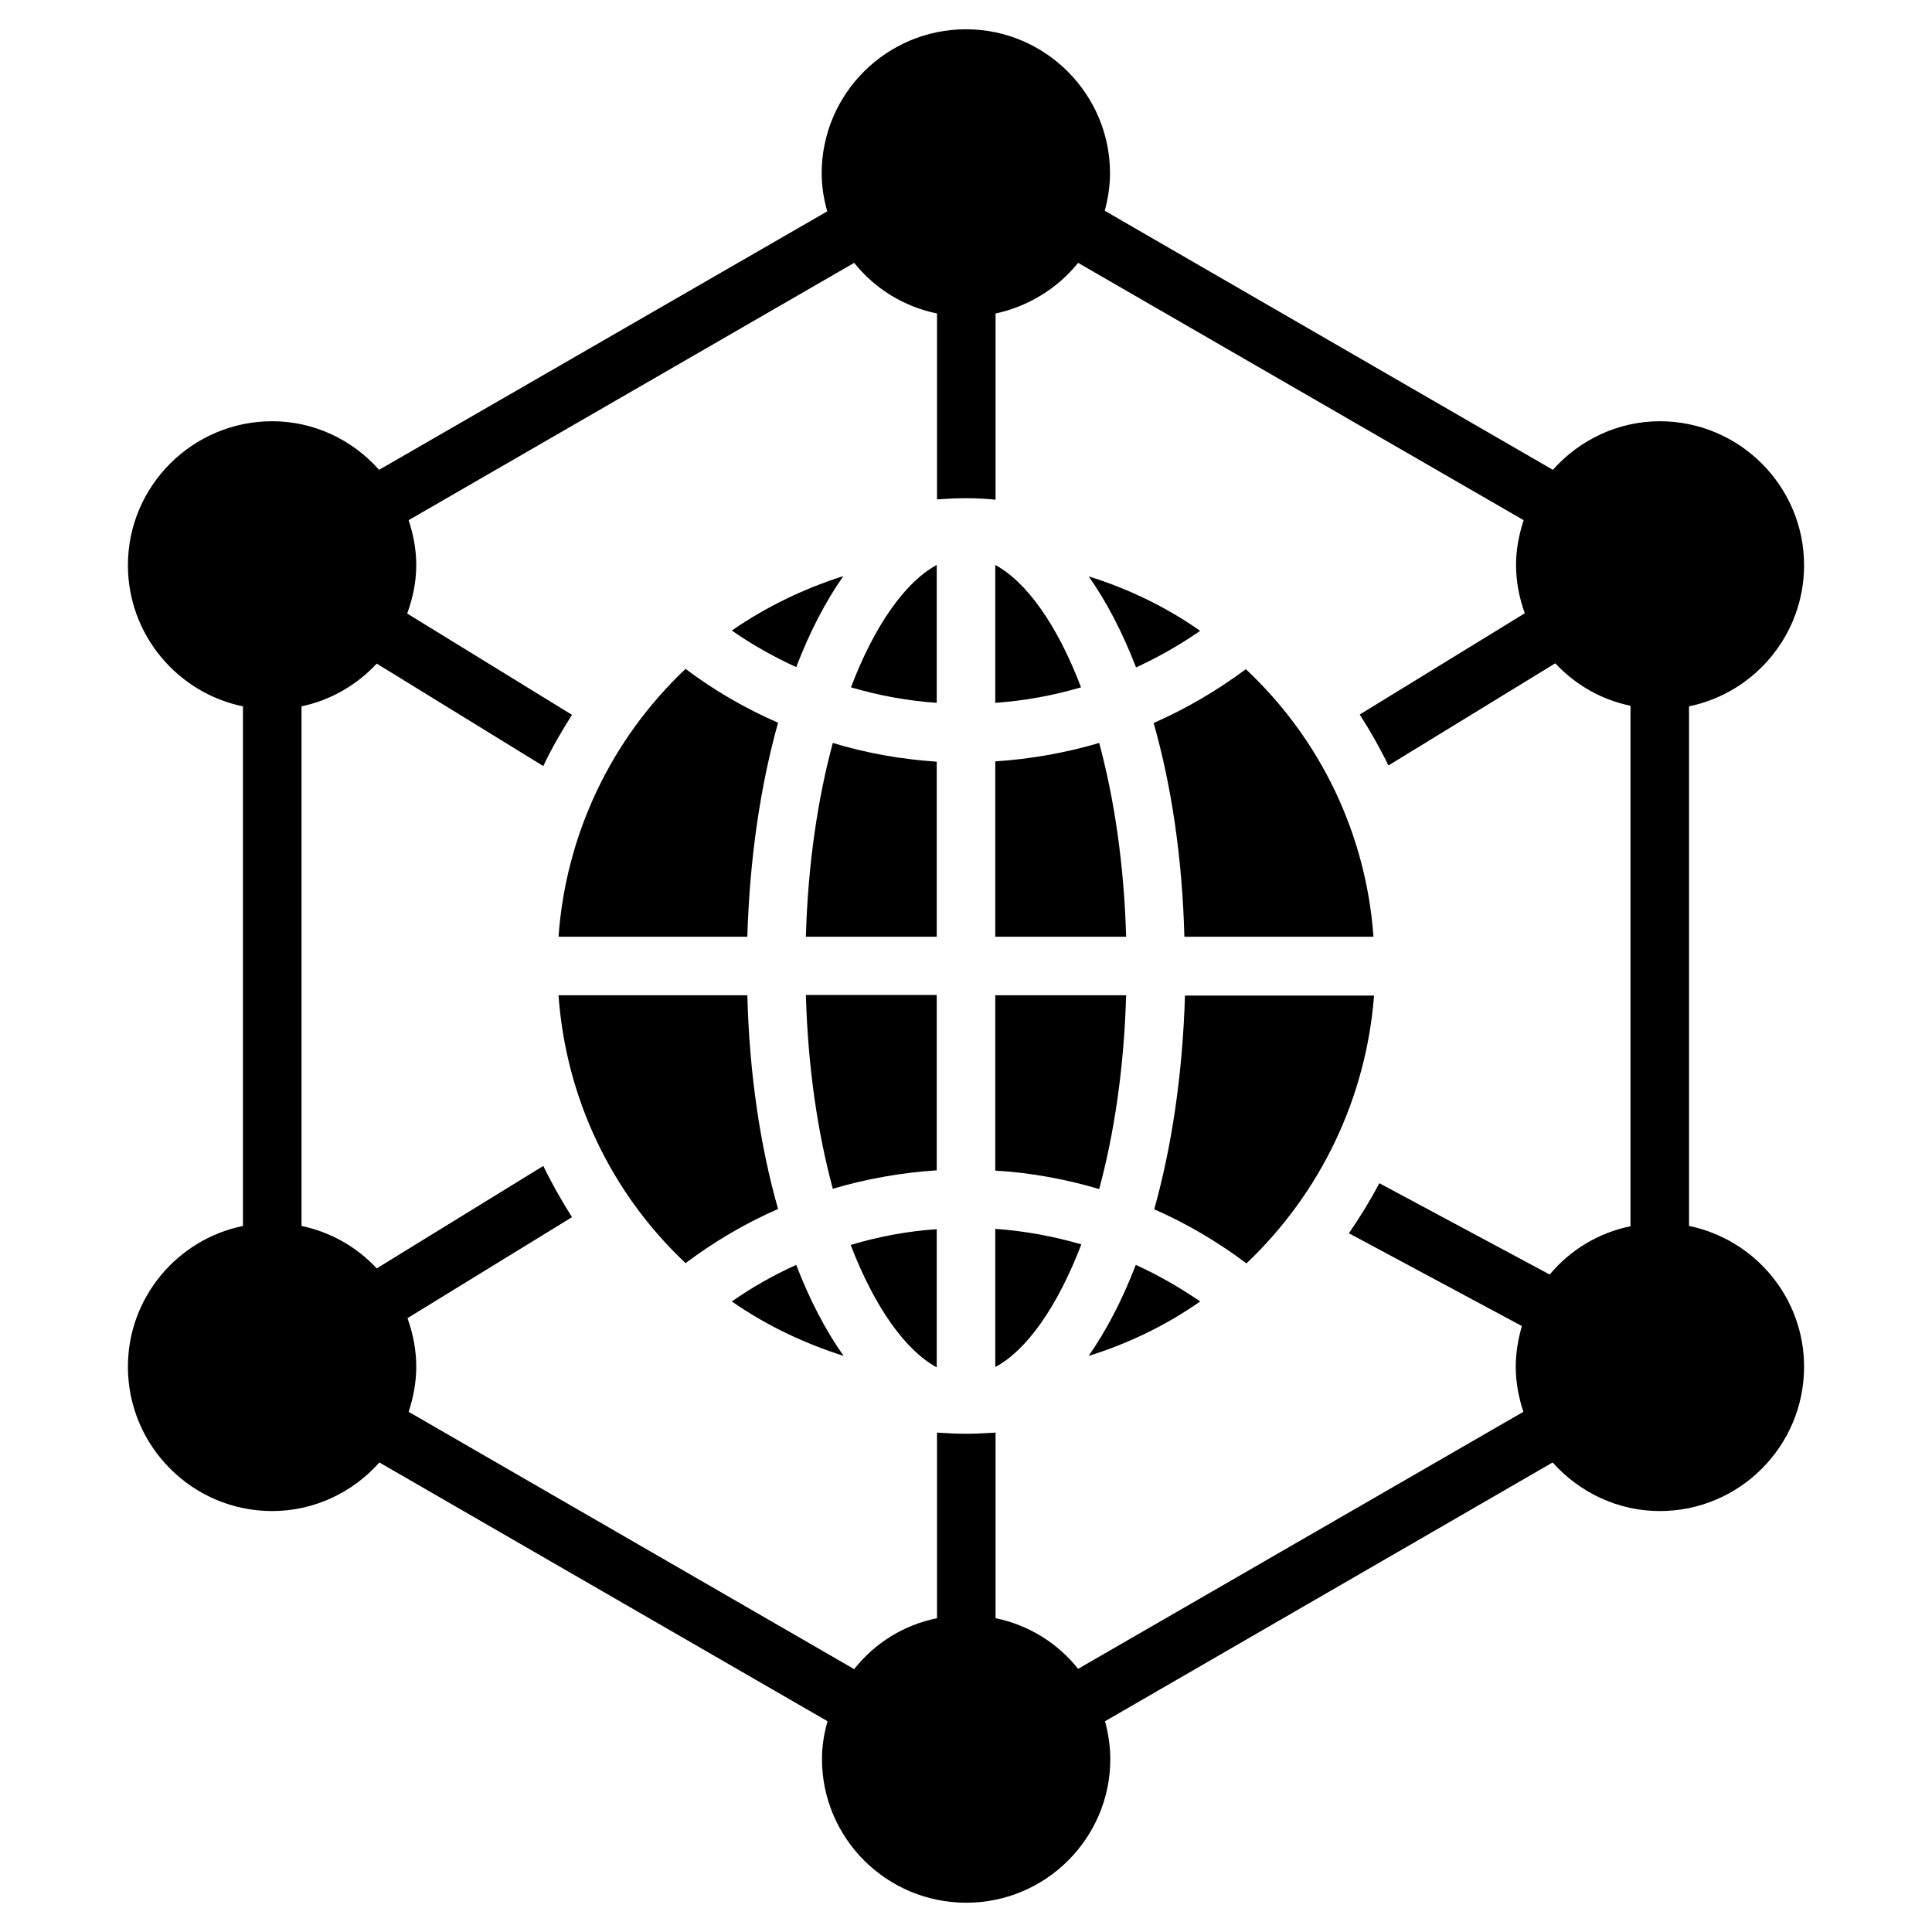 <svg id="Layer_1" enable-background="new 0 0 66 66" height="512" viewBox="0 0 66 66" width="512" xmlns="http://www.w3.org/2000/svg"><g><path d="m46.92 32h-6.46c-.07-2.68-.44-5.16-1.05-7.3 1.11-.49 2.17-1.11 3.15-1.84 2.57 2.41 4.11 5.66 4.36 9.14zm-12.92-12.7c1.07.58 2.12 2.05 2.93 4.18-.95.28-1.93.46-2.93.53zm3.19.39c1.35.42 2.64 1.04 3.81 1.86-.69.48-1.43.9-2.19 1.25-.47-1.21-1.01-2.25-1.62-3.11zm-5.19-.39v4.71c-1-.07-1.98-.25-2.93-.53.81-2.13 1.86-3.6 2.93-4.18zm-4.8 3.49c-.76-.35-1.5-.76-2.2-1.25 1.17-.81 2.46-1.43 3.81-1.86-.61.87-1.15 1.91-1.61 3.11zm4.8 3.23v5.98h-4.47c.07-2.49.41-4.73.92-6.62 1.15.35 2.34.56 3.55.64zm0 7.98v5.98c-1.21.08-2.4.29-3.55.63-.51-1.89-.85-4.12-.92-6.62h4.47zm0 7.99v4.72c-1.07-.58-2.12-2.05-2.94-4.18.96-.29 1.94-.47 2.94-.54zm-3.18 4.33c-1.35-.43-2.64-1.04-3.82-1.86.7-.49 1.43-.9 2.2-1.25.46 1.2 1.01 2.25 1.62 3.11zm5.18.38v-4.72c1 .07 1.98.25 2.94.53-.82 2.14-1.87 3.62-2.94 4.19zm4.8-3.49c.77.35 1.5.77 2.2 1.25-1.17.82-2.46 1.44-3.81 1.86.6-.86 1.15-1.91 1.61-3.11zm-4.8-3.22v-5.99h4.47c-.07 2.49-.41 4.73-.92 6.62-1.15-.34-2.34-.56-3.55-.63zm0-7.99v-5.99c1.21-.08 2.4-.29 3.55-.63.51 1.89.85 4.13.92 6.62zm-10.58-9.15c.98.74 2.04 1.35 3.16 1.84-.6 2.14-.97 4.62-1.05 7.31h-6.45c.25-3.49 1.79-6.74 4.34-9.15zm-4.34 11.15h6.45c.07 2.68.44 5.16 1.05 7.3-1.12.49-2.17 1.11-3.16 1.85-2.55-2.4-4.09-5.65-4.34-9.15zm23.5 9.16c-.98-.74-2.04-1.36-3.15-1.85.6-2.14.97-4.62 1.05-7.3h6.46c-.27 3.48-1.81 6.73-4.36 9.15z"/><path d="m57.7 41.88v-17.75c2.24-.46 3.93-2.45 3.93-4.82 0-2.71-2.21-4.92-4.93-4.92-1.41 0-2.74.63-3.65 1.66l-15.31-8.85c.11-.41.18-.84.18-1.28 0-2.71-2.21-4.92-4.92-4.92-2.72 0-4.93 2.21-4.93 4.92 0 .44.07.88.19 1.3l-15.31 8.83c-.92-1.04-2.24-1.66-3.65-1.66-2.72 0-4.93 2.21-4.93 4.92 0 2.37 1.69 4.36 3.93 4.82v17.75c-2.24.46-3.93 2.44-3.93 4.81 0 2.72 2.21 4.93 4.93 4.93 1.41 0 2.74-.62 3.66-1.66l15.31 8.84c-.12.42-.19.85-.19 1.29 0 2.71 2.21 4.91 4.93 4.91 2.71 0 4.92-2.2 4.92-4.91 0-.44-.07-.87-.18-1.29l15.29-8.84c.93 1.04 2.25 1.66 3.66 1.66 2.72 0 4.93-2.21 4.93-4.93 0-2.37-1.69-4.35-3.93-4.81zm-2 .01c-1.08.22-2.05.8-2.76 1.65l-5.82-3.12c-.31.59-.66 1.16-1.04 1.71l5.91 3.17c-.13.45-.21.92-.21 1.39 0 .53.1 1.05.26 1.54l-15.21 8.78c-.71-.89-1.7-1.5-2.82-1.73v-6.34c-.34.02-.67.04-1.01.04-.33 0-.66-.02-.99-.04v6.34c-1.13.23-2.12.84-2.83 1.74l-15.22-8.79c.16-.49.26-1.01.26-1.54 0-.57-.11-1.13-.3-1.66l5.62-3.45c-.36-.57-.69-1.15-.98-1.75l-5.69 3.5c-.69-.74-1.58-1.24-2.57-1.45v-17.75c1-.21 1.89-.73 2.57-1.46l5.69 3.5c.28-.6.62-1.18.98-1.75l-5.63-3.46c.19-.52.31-1.07.31-1.66 0-.53-.1-1.04-.26-1.53l15.22-8.79c.71.89 1.71 1.5 2.83 1.73v6.35c.32-.02.63-.04.95-.04h.08c.32 0 .65.02.97.05v-6.36c1.11-.24 2.11-.85 2.82-1.73l15.22 8.79c-.16.49-.26 1.01-.26 1.53 0 .57.11 1.13.3 1.65l-5.64 3.46c.36.56.69 1.14.98 1.74l5.7-3.49c.69.74 1.59 1.25 2.57 1.45z"/></g></svg>